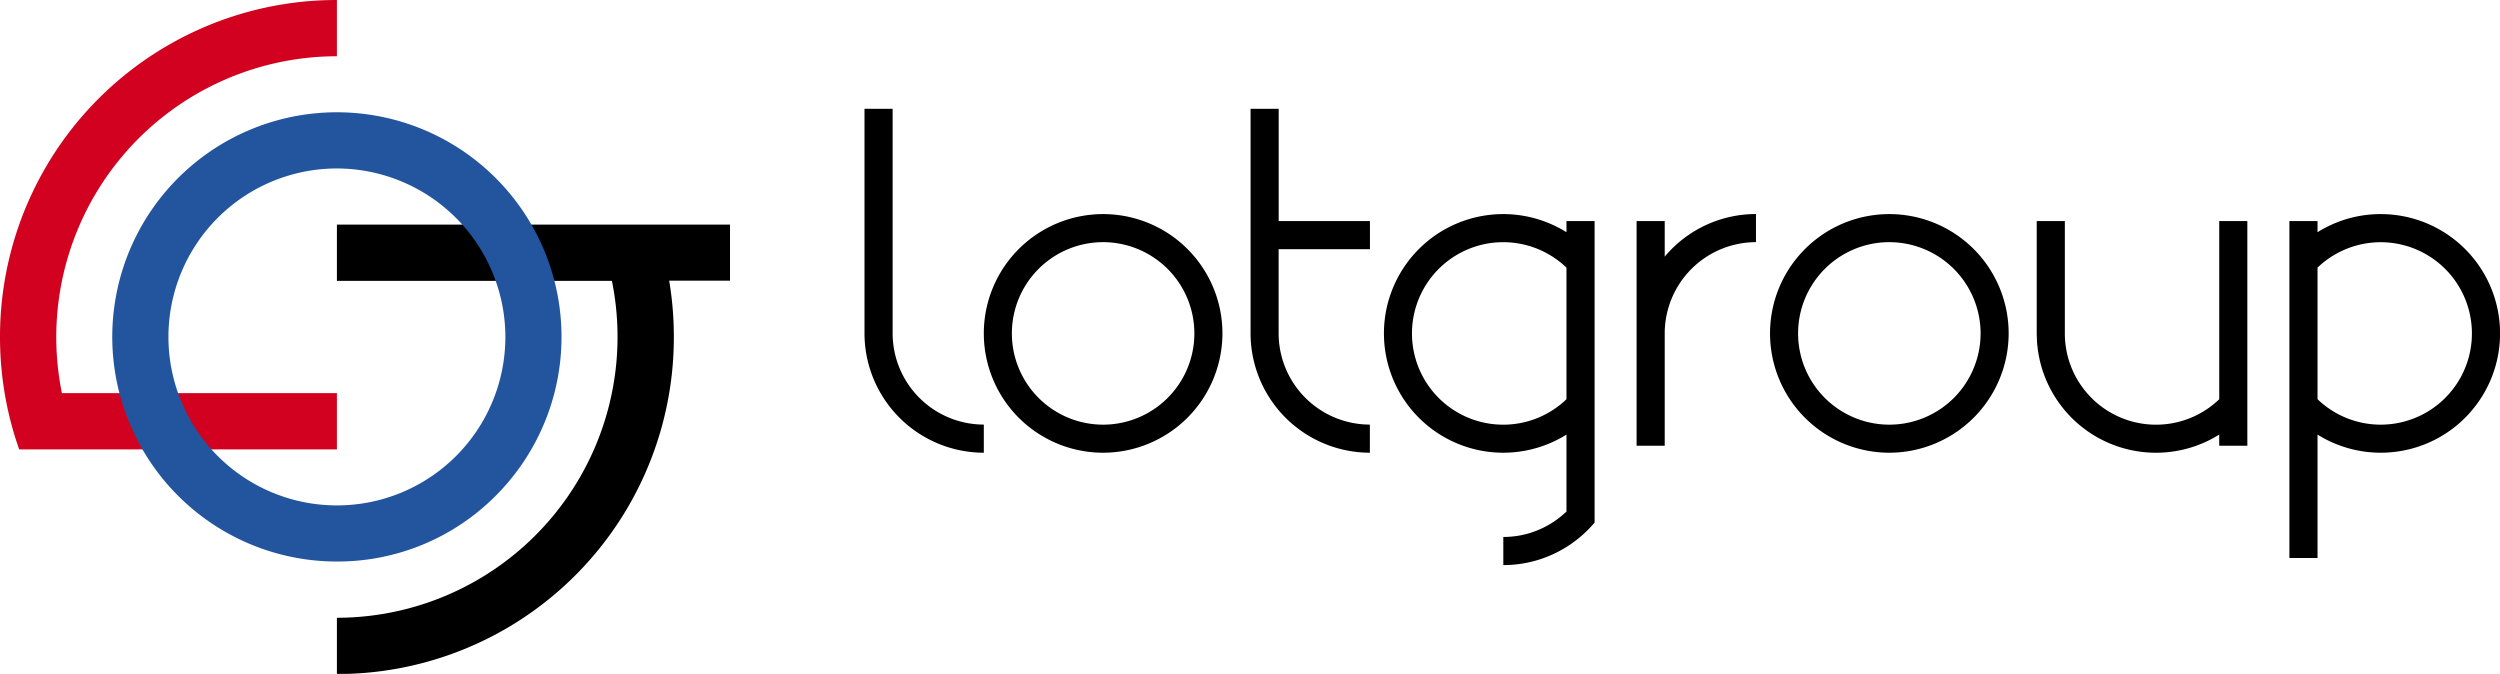 <svg xmlns="http://www.w3.org/2000/svg" viewBox="0 0 800 215.63"><defs><style>.a{fill:#d2011f;}.b{fill:#23559e;}</style></defs><title>logo</title><path class="a" d="M107.81,18V0A107.73,107.73,0,0,0,0,107.81a108.61,108.61,0,0,0,1.49,18,106.56,106.56,0,0,0,4.65,18H107.81v-18h-88A89.89,89.89,0,0,1,107.81,18Z"/><path d="M233.59,71.88H107.81v18h88a89.89,89.89,0,0,1-88,107.81v18A107.73,107.73,0,0,0,215.63,107.81a108.56,108.56,0,0,0-1.49-18h19.46v-18Z"/><path class="b" d="M107.81,179.69a71.88,71.88,0,1,1,50.82-21.05A71.4,71.4,0,0,1,107.81,179.69Zm0-125.78a53.91,53.91,0,1,0,53.91,53.91A54,54,0,0,0,107.81,53.91Z"/><path d="M604.59,144.87a38.18,38.18,0,1,1,38.18-38.18A38.23,38.23,0,0,1,604.59,144.87Zm0-67.38a29.2,29.2,0,1,0,29.2,29.2A29.23,29.23,0,0,0,604.59,77.49Z"/><path d="M710.16,70.75v57a29.18,29.18,0,0,1-49.41-21V70.75h-9v35.94l0.07,2.25a38.16,38.16,0,0,0,58.33,30.13v3.56h9V70.75h-9Z"/><path d="M761.82,68.51a38,38,0,0,0-20.21,5.8V70.75h-9V178.57h9v-39.5A38.18,38.18,0,1,0,761.82,68.51Zm0,67.38a29.1,29.1,0,0,1-20.21-8.15V85.64A29.19,29.19,0,1,1,761.82,135.89Z"/><path d="M409.18,79.74h29.2v-9h-29.2V34.81h-9v71.88a38.23,38.23,0,0,0,38.18,38.18v-9a29.23,29.23,0,0,1-29.2-29.2v-27Z"/><path d="M285.64,106.69V34.81h-9v71.88a38.23,38.23,0,0,0,38.18,38.18v-9A29.23,29.23,0,0,1,285.64,106.69Z"/><path d="M353,144.87a38.18,38.18,0,1,1,38.18-38.18A38.23,38.23,0,0,1,353,144.87Zm0-67.38a29.2,29.2,0,1,0,29.2,29.2A29.23,29.23,0,0,0,353,77.49Z"/><path d="M501.27,70.75v3.56a38.18,38.18,0,1,0,0,64.76v24.61a29.1,29.1,0,0,1-20.21,8.15v9a38,38,0,0,0,20.21-5.8,38.48,38.48,0,0,0,9-7.8V70.75h-9Zm0,57a29.2,29.2,0,1,1,0-42.1v42.1Z"/><path d="M532.71,82.12V70.75h-9v71.88h9V106.69a29.23,29.23,0,0,1,29.2-29.2v-9A38.11,38.11,0,0,0,532.71,82.12Z"/></svg>